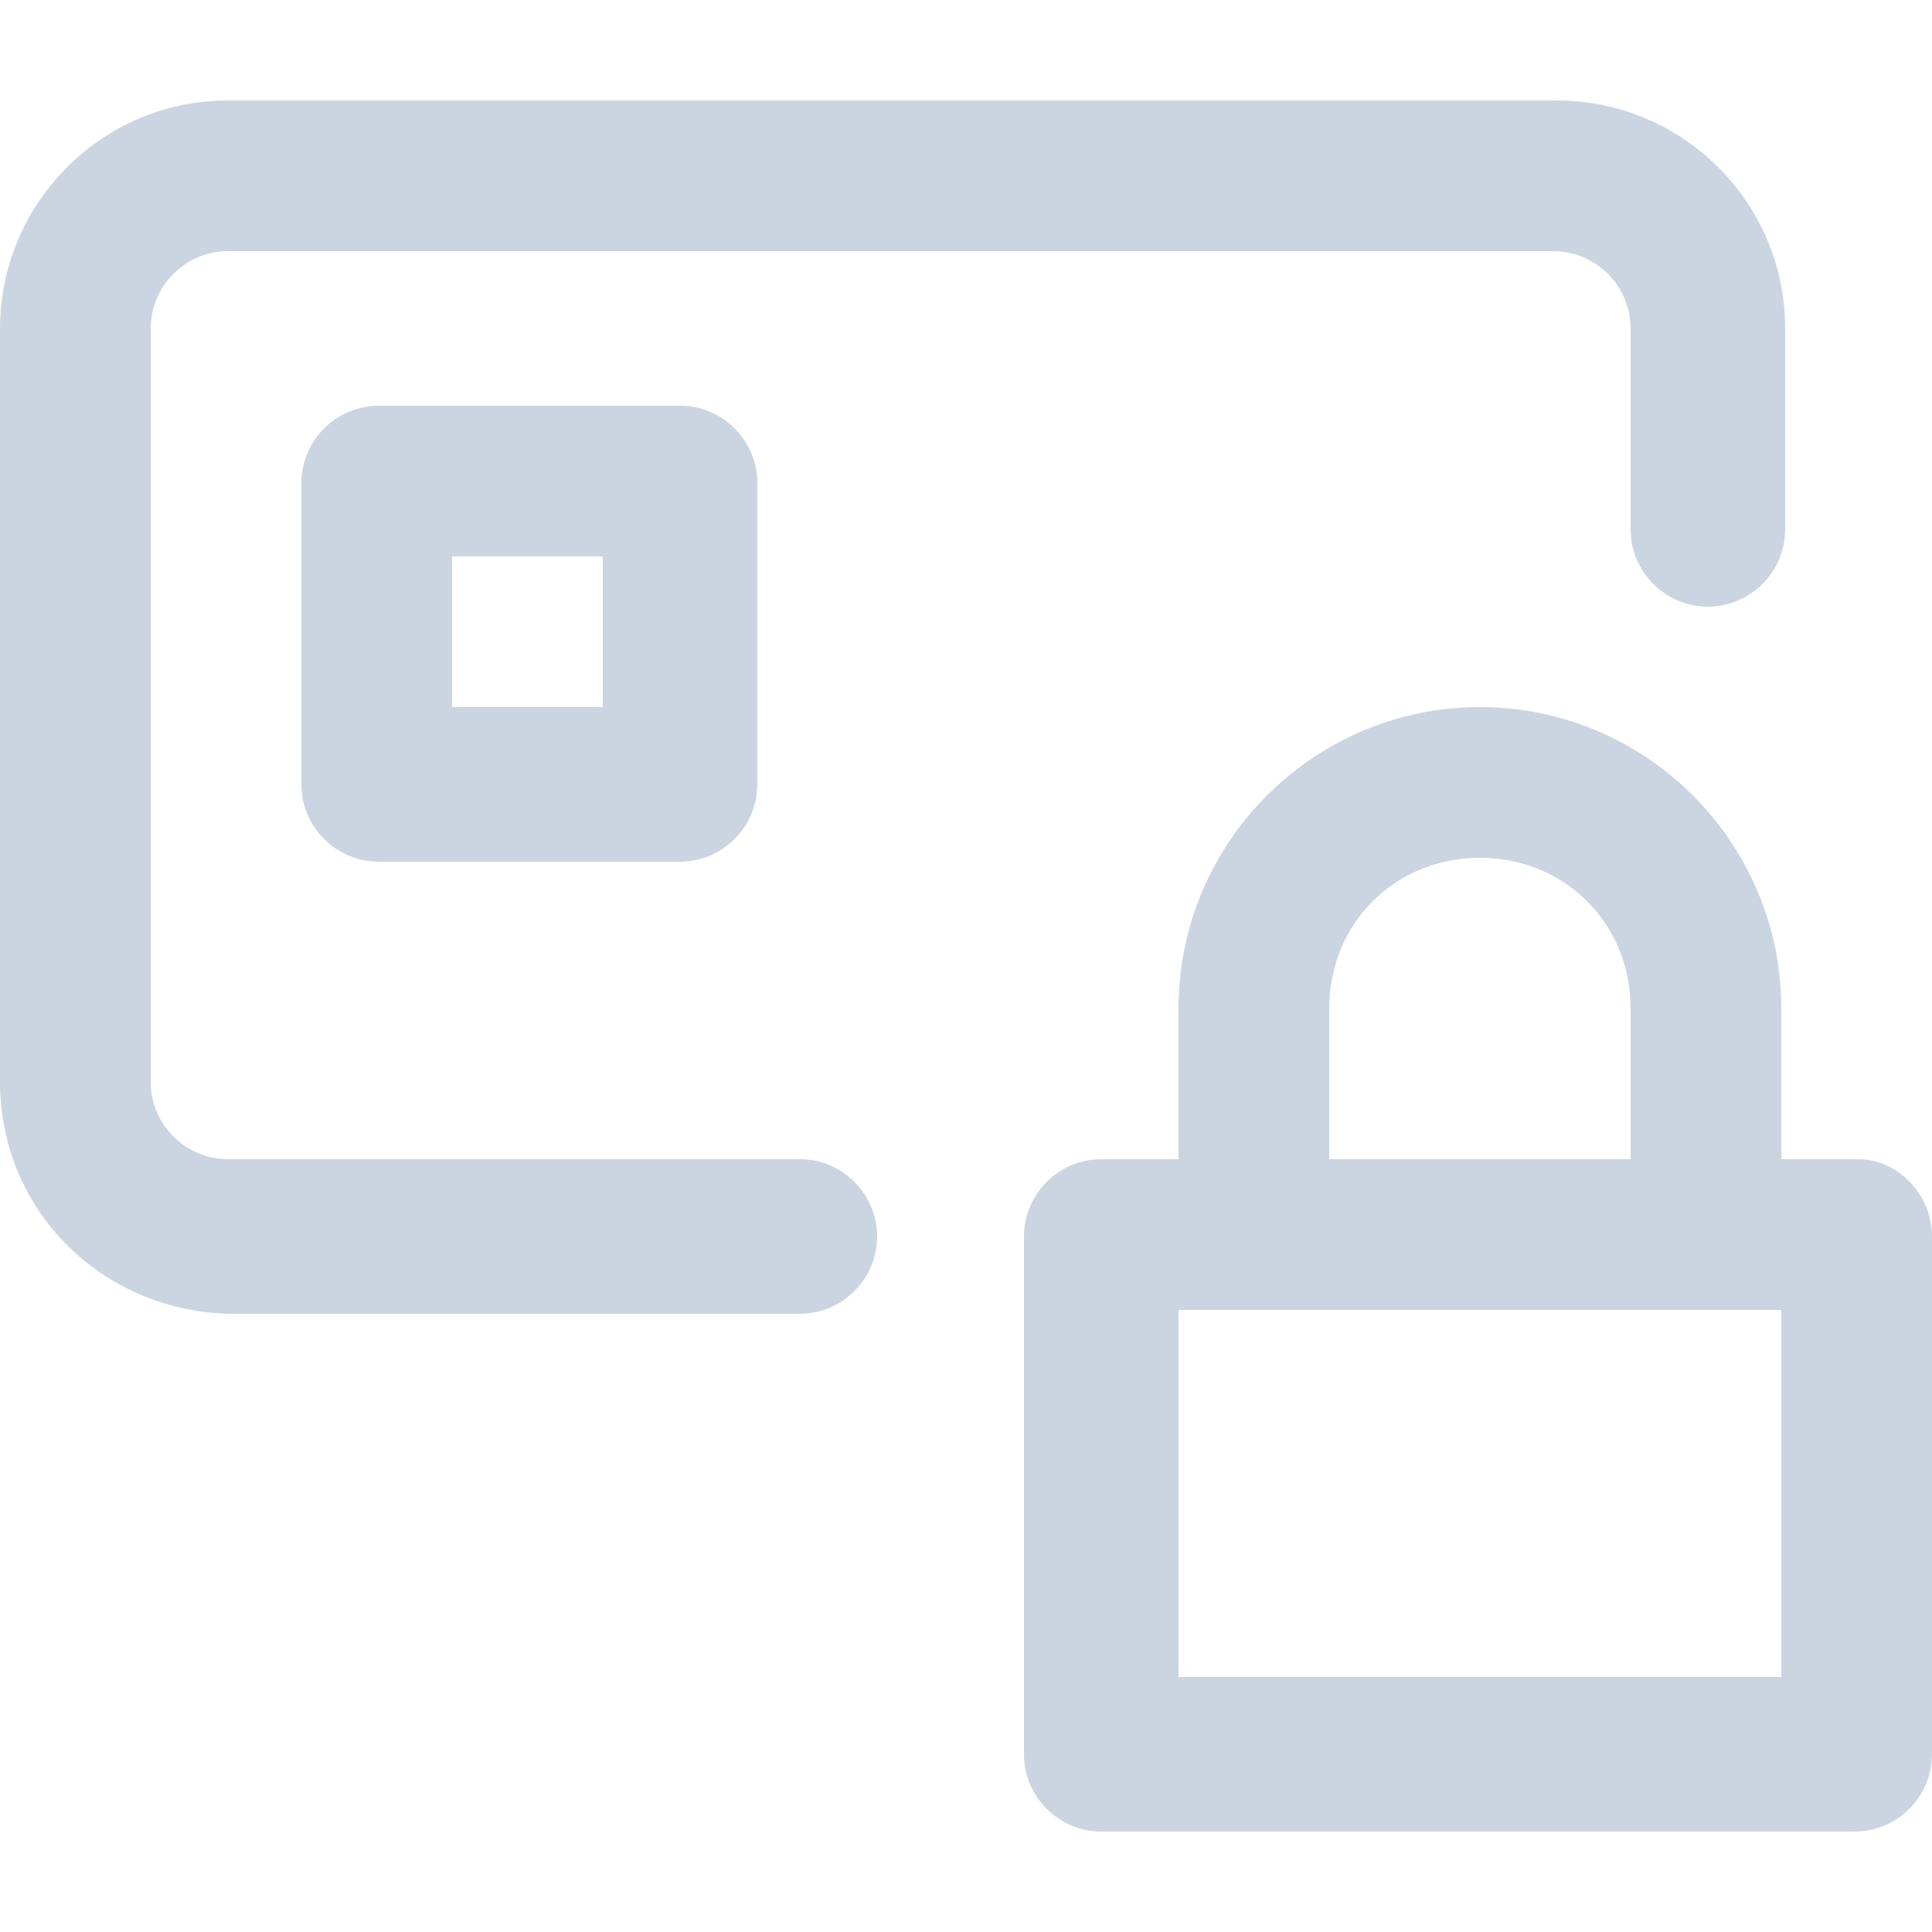 <svg xmlns="http://www.w3.org/2000/svg" viewBox="0 0 50 50" style="enable-background:new 0 0 50 50" xml:space="preserve" aria-hidden="true" width="32" height="32" fill="#cbd5e1"><path d="M22.7 32c0 1.1-.9 2-2 2H5.9C2.6 33.9 0 31.3 0 28V8.5c0-3.2 2.6-5.9 5.9-5.9h34.4c3.2 0 5.9 2.6 5.9 5.9v5.2c0 1.1-.9 2-2 2s-2-.9-2-2V8.5c0-1.1-.9-2-2-2H5.9c-1.1 0-2 .9-2 2V28c0 1.1.9 2 2 2h14.8c1.1 0 2 .9 2 2zM50 32v13.4c0 1.1-.9 2-2 2H28.5c-1.1 0-2-.9-2-2V32c0-1.1.9-2 2-2h2v-3.9c0-4.3 3.5-7.8 7.8-7.8s7.8 3.5 7.8 7.8V30h2c1 0 1.9.9 1.9 2zm-15.6-2h7.8v-3.9c0-2.2-1.7-3.9-3.9-3.9s-3.9 1.7-3.9 3.9V30zm11.7 13.4v-9.5H30.5v9.5h15.6zM17.6 10.5c1.1 0 2 .9 2 2v7.8c0 1.1-.9 2-2 2H9.8c-1.1 0-2-.9-2-2v-7.8c0-1.1.9-2 2-2h7.8zm-2 7.8v-3.9h-3.9v3.9h3.9z"></path></svg>